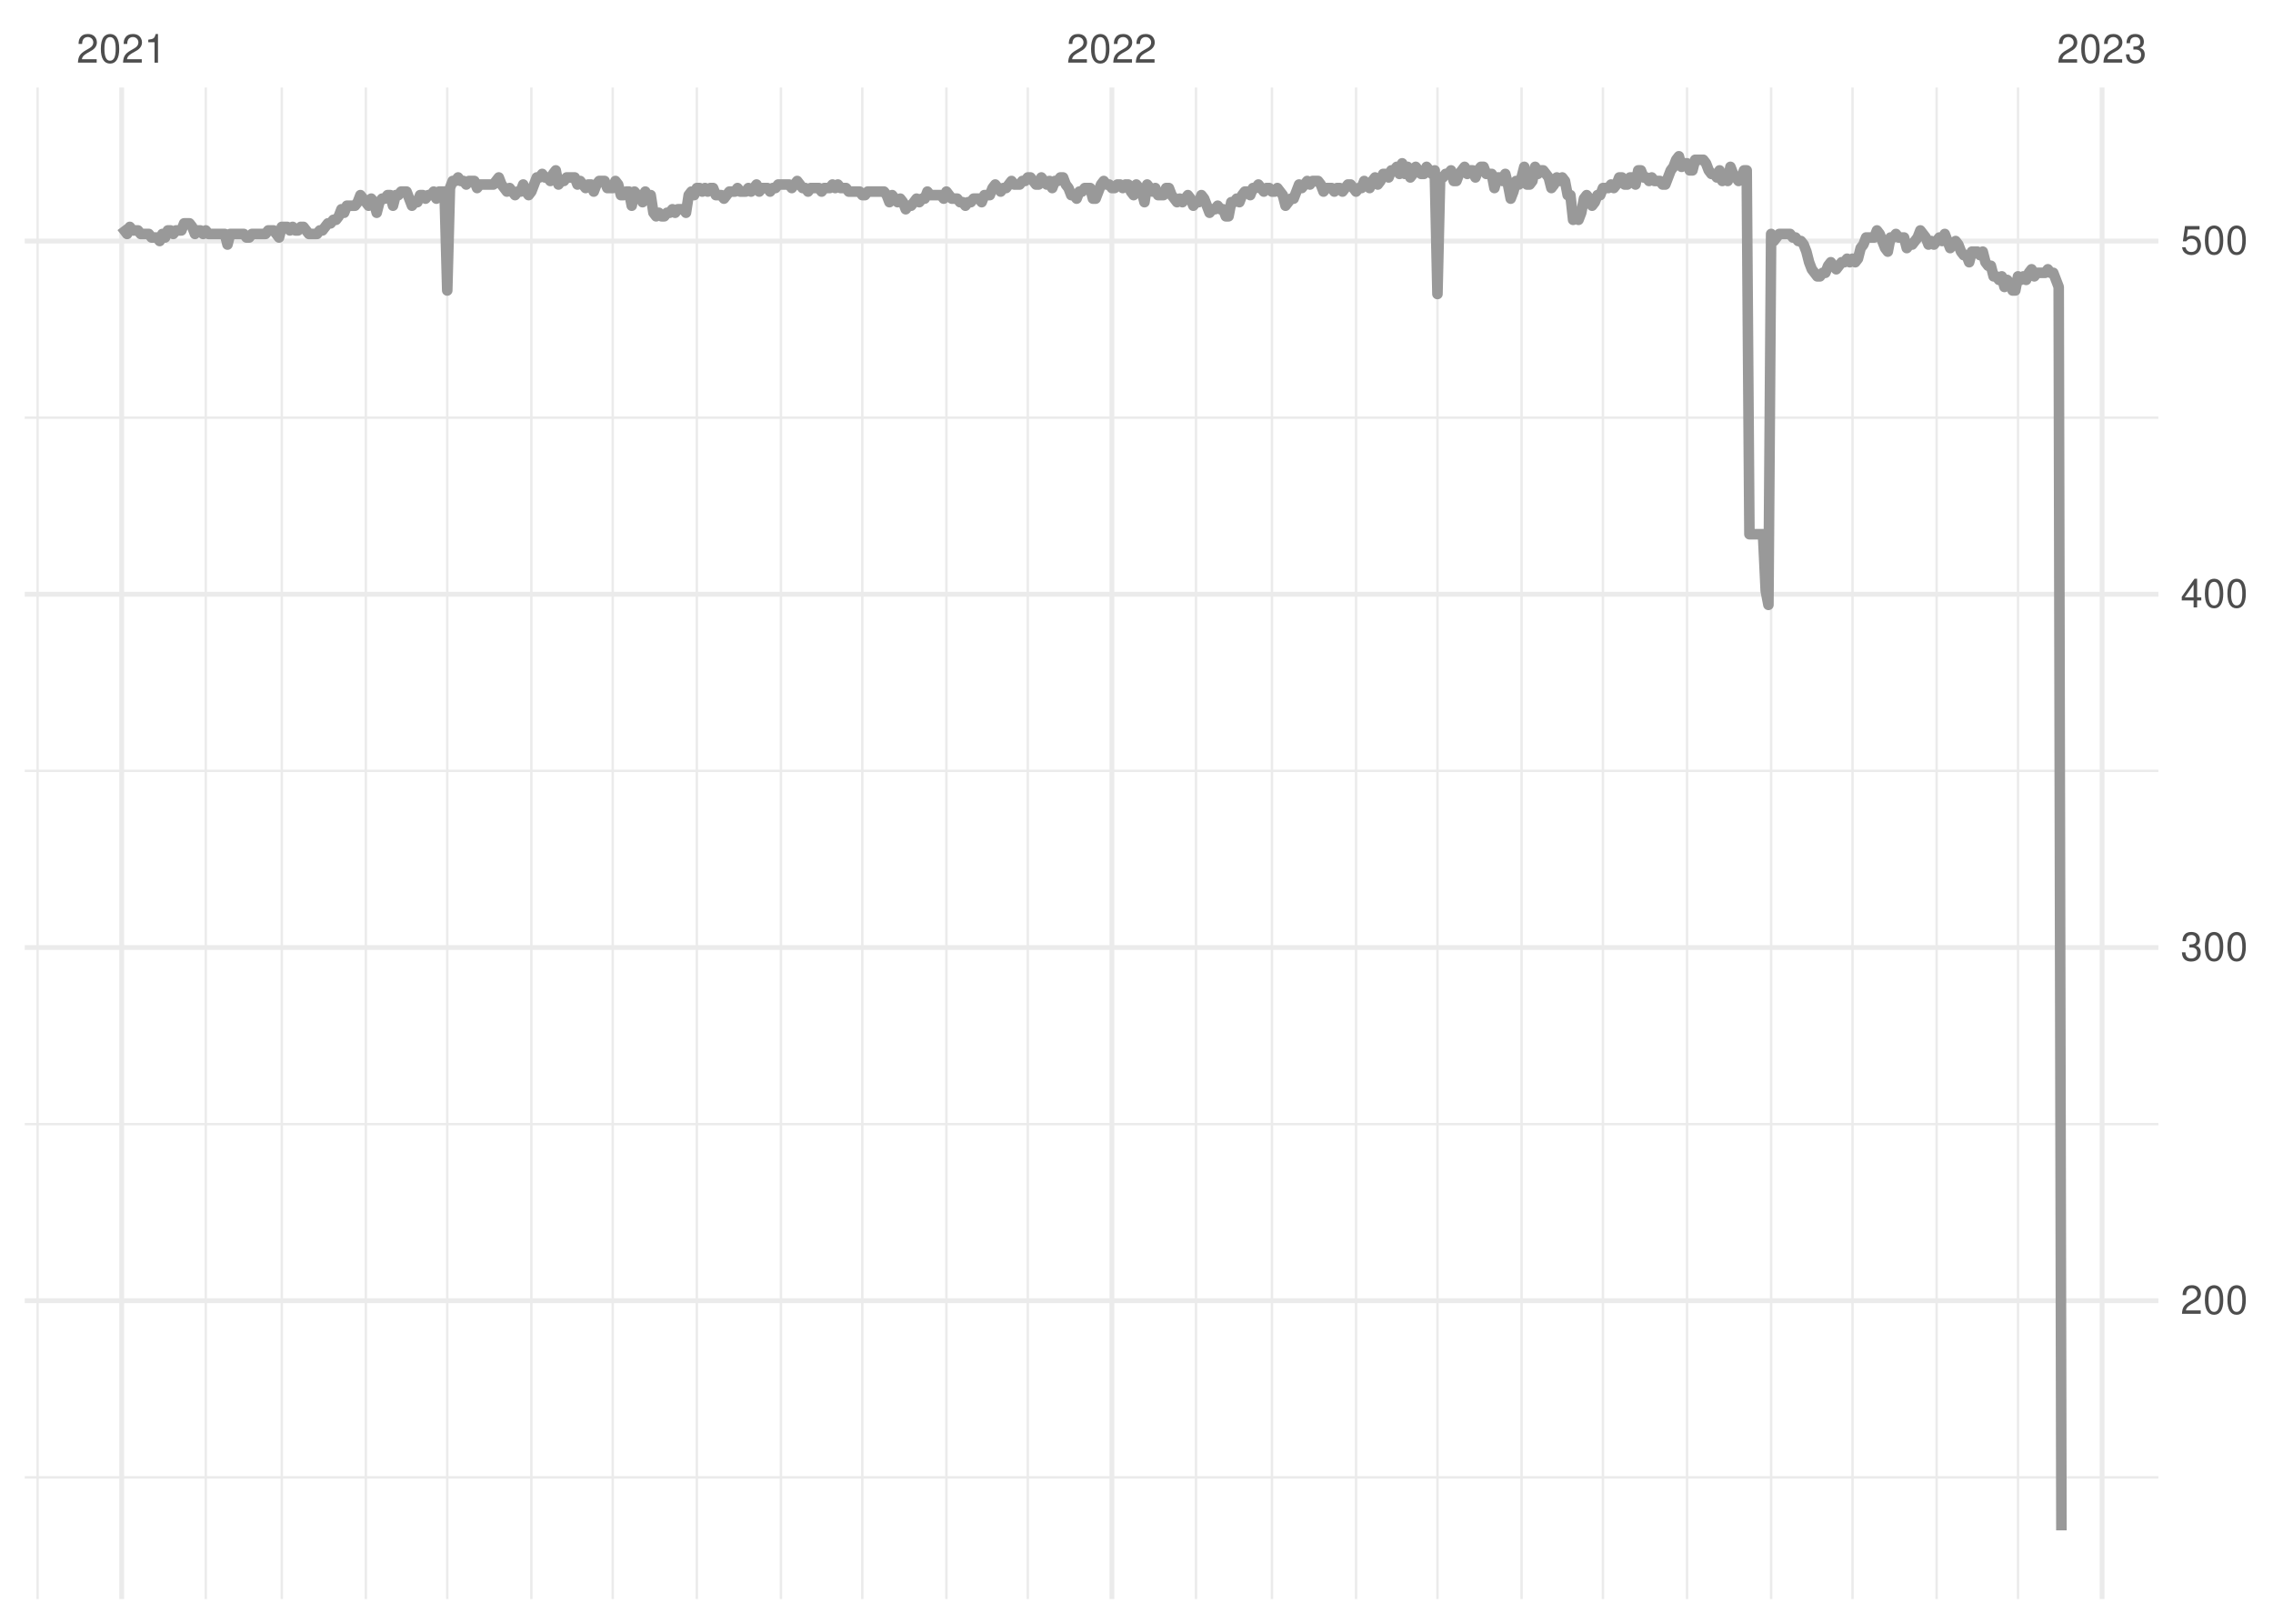 <?xml version="1.0" encoding="UTF-8"?>
<svg xmlns="http://www.w3.org/2000/svg" xmlns:xlink="http://www.w3.org/1999/xlink" width="504pt" height="360pt" viewBox="0 0 504 360" version="1.1">
<defs>
<g>
<symbol overflow="visible" id="glyph0-0">
<path style="stroke:none;" d=""/>
</symbol>
<symbol overflow="visible" id="glyph0-1">
<path style="stroke:none;" d="M 4.453 -0.766 L 1.172 -0.766 C 1.25 -1.297 1.531 -1.625 2.297 -2.094 L 3.172 -2.594 C 4.047 -3.062 4.5 -3.719 4.5 -4.5 C 4.5 -5.031 4.281 -5.531 3.922 -5.875 C 3.547 -6.203 3.094 -6.359 2.5 -6.359 C 1.703 -6.359 1.125 -6.078 0.781 -5.531 C 0.547 -5.203 0.453 -4.797 0.438 -4.156 L 1.219 -4.156 C 1.234 -4.594 1.297 -4.844 1.406 -5.062 C 1.594 -5.438 2 -5.688 2.469 -5.688 C 3.172 -5.688 3.703 -5.172 3.703 -4.484 C 3.703 -3.969 3.406 -3.531 2.859 -3.219 L 2.047 -2.75 C 0.75 -2 0.375 -1.406 0.297 -0.016 L 4.453 -0.016 Z M 4.453 -0.766 "/>
</symbol>
<symbol overflow="visible" id="glyph0-2">
<path style="stroke:none;" d="M 2.422 -6.359 C 1.844 -6.359 1.312 -6.094 0.984 -5.672 C 0.578 -5.109 0.375 -4.25 0.375 -3.078 C 0.375 -0.938 1.078 0.203 2.422 0.203 C 3.734 0.203 4.453 -0.938 4.453 -3.031 C 4.453 -4.25 4.266 -5.078 3.859 -5.672 C 3.531 -6.109 3.016 -6.359 2.422 -6.359 Z M 2.422 -5.672 C 3.25 -5.672 3.672 -4.828 3.672 -3.094 C 3.672 -1.281 3.266 -0.438 2.406 -0.438 C 1.578 -0.438 1.172 -1.312 1.172 -3.062 C 1.172 -4.828 1.578 -5.672 2.422 -5.672 Z M 2.422 -5.672 "/>
</symbol>
<symbol overflow="visible" id="glyph0-3">
<path style="stroke:none;" d="M 2.281 -4.531 L 2.281 0 L 3.047 0 L 3.047 -6.359 L 2.547 -6.359 C 2.266 -5.391 2.094 -5.25 0.891 -5.094 L 0.891 -4.531 Z M 2.281 -4.531 "/>
</symbol>
<symbol overflow="visible" id="glyph0-4">
<path style="stroke:none;" d="M 1.938 -2.922 L 2.359 -2.922 C 3.203 -2.922 3.656 -2.531 3.656 -1.766 C 3.656 -0.969 3.172 -0.484 2.375 -0.484 C 1.516 -0.484 1.109 -0.922 1.062 -1.844 L 0.281 -1.844 C 0.312 -1.344 0.406 -1 0.547 -0.719 C 0.875 -0.109 1.484 0.203 2.344 0.203 C 3.625 0.203 4.453 -0.578 4.453 -1.781 C 4.453 -2.594 4.141 -3.031 3.391 -3.297 C 3.969 -3.531 4.266 -3.969 4.266 -4.609 C 4.266 -5.703 3.547 -6.359 2.359 -6.359 C 1.109 -6.359 0.438 -5.656 0.406 -4.312 L 1.188 -4.312 C 1.203 -4.703 1.234 -4.922 1.328 -5.109 C 1.5 -5.469 1.891 -5.688 2.375 -5.688 C 3.062 -5.688 3.469 -5.266 3.469 -4.578 C 3.469 -4.141 3.312 -3.859 2.969 -3.719 C 2.766 -3.625 2.484 -3.594 1.938 -3.578 Z M 1.938 -2.922 "/>
</symbol>
<symbol overflow="visible" id="glyph0-5">
<path style="stroke:none;" d="M 2.875 -1.547 L 2.875 0 L 3.656 0 L 3.656 -1.547 L 4.578 -1.547 L 4.578 -2.234 L 3.656 -2.234 L 3.656 -6.359 L 3.078 -6.359 L 0.25 -2.359 L 0.25 -1.547 Z M 2.875 -2.234 L 0.922 -2.234 L 2.875 -5.047 Z M 2.875 -2.234 "/>
</symbol>
<symbol overflow="visible" id="glyph0-6">
<path style="stroke:none;" d="M 4.188 -6.234 L 0.969 -6.234 L 0.5 -2.844 L 1.219 -2.844 C 1.578 -3.266 1.875 -3.422 2.359 -3.422 C 3.203 -3.422 3.719 -2.844 3.719 -1.922 C 3.719 -1.031 3.203 -0.484 2.359 -0.484 C 1.688 -0.484 1.266 -0.828 1.078 -1.531 L 0.312 -1.531 C 0.406 -1.016 0.5 -0.781 0.688 -0.547 C 1.031 -0.078 1.672 0.203 2.375 0.203 C 3.641 0.203 4.516 -0.719 4.516 -2.031 C 4.516 -3.266 3.688 -4.109 2.5 -4.109 C 2.062 -4.109 1.703 -4 1.344 -3.734 L 1.594 -5.469 L 4.188 -5.469 Z M 4.188 -6.234 "/>
</symbol>
</g>
<clipPath id="clip1">
  <path d="M 5.48 327 L 478.59 327 L 478.59 328 L 5.48 328 Z M 5.48 327 "/>
</clipPath>
<clipPath id="clip2">
  <path d="M 5.48 248 L 478.59 248 L 478.59 250 L 5.48 250 Z M 5.48 248 "/>
</clipPath>
<clipPath id="clip3">
  <path d="M 5.48 170 L 478.59 170 L 478.59 172 L 5.48 172 Z M 5.48 170 "/>
</clipPath>
<clipPath id="clip4">
  <path d="M 5.48 92 L 478.59 92 L 478.59 93 L 5.48 93 Z M 5.48 92 "/>
</clipPath>
<clipPath id="clip5">
  <path d="M 8 19.41 L 9 19.41 L 9 354.52 L 8 354.52 Z M 8 19.41 "/>
</clipPath>
<clipPath id="clip6">
  <path d="M 45 19.41 L 46 19.41 L 46 354.52 L 45 354.52 Z M 45 19.41 "/>
</clipPath>
<clipPath id="clip7">
  <path d="M 62 19.41 L 63 19.41 L 63 354.52 L 62 354.52 Z M 62 19.41 "/>
</clipPath>
<clipPath id="clip8">
  <path d="M 80 19.41 L 82 19.41 L 82 354.52 L 80 354.52 Z M 80 19.41 "/>
</clipPath>
<clipPath id="clip9">
  <path d="M 98 19.41 L 100 19.41 L 100 354.52 L 98 354.52 Z M 98 19.41 "/>
</clipPath>
<clipPath id="clip10">
  <path d="M 117 19.41 L 119 19.41 L 119 354.52 L 117 354.52 Z M 117 19.41 "/>
</clipPath>
<clipPath id="clip11">
  <path d="M 135 19.41 L 137 19.41 L 137 354.52 L 135 354.52 Z M 135 19.41 "/>
</clipPath>
<clipPath id="clip12">
  <path d="M 154 19.41 L 155 19.41 L 155 354.52 L 154 354.52 Z M 154 19.41 "/>
</clipPath>
<clipPath id="clip13">
  <path d="M 172 19.41 L 174 19.41 L 174 354.52 L 172 354.52 Z M 172 19.41 "/>
</clipPath>
<clipPath id="clip14">
  <path d="M 190 19.41 L 192 19.41 L 192 354.52 L 190 354.52 Z M 190 19.41 "/>
</clipPath>
<clipPath id="clip15">
  <path d="M 209 19.41 L 211 19.41 L 211 354.52 L 209 354.52 Z M 209 19.41 "/>
</clipPath>
<clipPath id="clip16">
  <path d="M 227 19.41 L 229 19.41 L 229 354.52 L 227 354.52 Z M 227 19.41 "/>
</clipPath>
<clipPath id="clip17">
  <path d="M 264 19.41 L 266 19.41 L 266 354.52 L 264 354.52 Z M 264 19.41 "/>
</clipPath>
<clipPath id="clip18">
  <path d="M 281 19.41 L 283 19.41 L 283 354.52 L 281 354.52 Z M 281 19.41 "/>
</clipPath>
<clipPath id="clip19">
  <path d="M 300 19.41 L 301 19.41 L 301 354.52 L 300 354.52 Z M 300 19.41 "/>
</clipPath>
<clipPath id="clip20">
  <path d="M 318 19.41 L 319 19.41 L 319 354.52 L 318 354.52 Z M 318 19.41 "/>
</clipPath>
<clipPath id="clip21">
  <path d="M 337 19.41 L 338 19.41 L 338 354.52 L 337 354.52 Z M 337 19.41 "/>
</clipPath>
<clipPath id="clip22">
  <path d="M 355 19.41 L 356 19.41 L 356 354.52 L 355 354.52 Z M 355 19.41 "/>
</clipPath>
<clipPath id="clip23">
  <path d="M 373 19.41 L 375 19.41 L 375 354.52 L 373 354.52 Z M 373 19.41 "/>
</clipPath>
<clipPath id="clip24">
  <path d="M 392 19.41 L 393 19.41 L 393 354.52 L 392 354.52 Z M 392 19.41 "/>
</clipPath>
<clipPath id="clip25">
  <path d="M 410 19.41 L 412 19.41 L 412 354.52 L 410 354.52 Z M 410 19.41 "/>
</clipPath>
<clipPath id="clip26">
  <path d="M 429 19.41 L 430 19.41 L 430 354.52 L 429 354.52 Z M 429 19.41 "/>
</clipPath>
<clipPath id="clip27">
  <path d="M 447 19.41 L 448 19.41 L 448 354.52 L 447 354.52 Z M 447 19.41 "/>
</clipPath>
<clipPath id="clip28">
  <path d="M 5.48 287 L 478.59 287 L 478.59 289 L 5.48 289 Z M 5.48 287 "/>
</clipPath>
<clipPath id="clip29">
  <path d="M 5.48 209 L 478.59 209 L 478.59 211 L 5.48 211 Z M 5.48 209 "/>
</clipPath>
<clipPath id="clip30">
  <path d="M 5.48 131 L 478.59 131 L 478.59 133 L 5.48 133 Z M 5.48 131 "/>
</clipPath>
<clipPath id="clip31">
  <path d="M 5.48 52 L 478.59 52 L 478.59 54 L 5.48 54 Z M 5.48 52 "/>
</clipPath>
<clipPath id="clip32">
  <path d="M 26 19.41 L 28 19.41 L 28 354.52 L 26 354.52 Z M 26 19.41 "/>
</clipPath>
<clipPath id="clip33">
  <path d="M 246 19.41 L 248 19.41 L 248 354.52 L 246 354.52 Z M 246 19.41 "/>
</clipPath>
<clipPath id="clip34">
  <path d="M 465 19.41 L 467 19.41 L 467 354.52 L 465 354.52 Z M 465 19.41 "/>
</clipPath>
</defs>
<g id="surface11">
<rect x="0" y="0" width="504" height="360" style="fill:rgb(100%,100%,100%);fill-opacity:1;stroke:none;"/>
<g clip-path="url(#clip1)" clip-rule="nonzero">
<path style="fill:none;stroke-width:0.533;stroke-linecap:butt;stroke-linejoin:round;stroke:rgb(92.157%,92.157%,92.157%);stroke-opacity:1;stroke-miterlimit:10;" d="M 5.48 327.543 L 478.59 327.543 "/>
</g>
<g clip-path="url(#clip2)" clip-rule="nonzero">
<path style="fill:none;stroke-width:0.533;stroke-linecap:butt;stroke-linejoin:round;stroke:rgb(92.157%,92.157%,92.157%);stroke-opacity:1;stroke-miterlimit:10;" d="M 5.48 249.227 L 478.59 249.227 "/>
</g>
<g clip-path="url(#clip3)" clip-rule="nonzero">
<path style="fill:none;stroke-width:0.533;stroke-linecap:butt;stroke-linejoin:round;stroke:rgb(92.157%,92.157%,92.157%);stroke-opacity:1;stroke-miterlimit:10;" d="M 5.48 170.91 L 478.59 170.91 "/>
</g>
<g clip-path="url(#clip4)" clip-rule="nonzero">
<path style="fill:none;stroke-width:0.533;stroke-linecap:butt;stroke-linejoin:round;stroke:rgb(92.157%,92.157%,92.157%);stroke-opacity:1;stroke-miterlimit:10;" d="M 5.48 92.598 L 478.59 92.598 "/>
</g>
<g clip-path="url(#clip5)" clip-rule="nonzero">
<path style="fill:none;stroke-width:0.533;stroke-linecap:butt;stroke-linejoin:round;stroke:rgb(92.157%,92.157%,92.157%);stroke-opacity:1;stroke-miterlimit:10;" d="M 8.336 354.52 L 8.336 19.41 "/>
</g>
<g clip-path="url(#clip6)" clip-rule="nonzero">
<path style="fill:none;stroke-width:0.533;stroke-linecap:butt;stroke-linejoin:round;stroke:rgb(92.157%,92.157%,92.157%);stroke-opacity:1;stroke-miterlimit:10;" d="M 45.633 354.52 L 45.633 19.41 "/>
</g>
<g clip-path="url(#clip7)" clip-rule="nonzero">
<path style="fill:none;stroke-width:0.533;stroke-linecap:butt;stroke-linejoin:round;stroke:rgb(92.157%,92.157%,92.157%);stroke-opacity:1;stroke-miterlimit:10;" d="M 62.477 354.52 L 62.477 19.41 "/>
</g>
<g clip-path="url(#clip8)" clip-rule="nonzero">
<path style="fill:none;stroke-width:0.533;stroke-linecap:butt;stroke-linejoin:round;stroke:rgb(92.157%,92.157%,92.157%);stroke-opacity:1;stroke-miterlimit:10;" d="M 81.121 354.52 L 81.121 19.41 "/>
</g>
<g clip-path="url(#clip9)" clip-rule="nonzero">
<path style="fill:none;stroke-width:0.533;stroke-linecap:butt;stroke-linejoin:round;stroke:rgb(92.157%,92.157%,92.157%);stroke-opacity:1;stroke-miterlimit:10;" d="M 99.168 354.52 L 99.168 19.41 "/>
</g>
<g clip-path="url(#clip10)" clip-rule="nonzero">
<path style="fill:none;stroke-width:0.533;stroke-linecap:butt;stroke-linejoin:round;stroke:rgb(92.157%,92.157%,92.157%);stroke-opacity:1;stroke-miterlimit:10;" d="M 117.816 354.52 L 117.816 19.41 "/>
</g>
<g clip-path="url(#clip11)" clip-rule="nonzero">
<path style="fill:none;stroke-width:0.533;stroke-linecap:butt;stroke-linejoin:round;stroke:rgb(92.157%,92.157%,92.157%);stroke-opacity:1;stroke-miterlimit:10;" d="M 135.863 354.52 L 135.863 19.41 "/>
</g>
<g clip-path="url(#clip12)" clip-rule="nonzero">
<path style="fill:none;stroke-width:0.533;stroke-linecap:butt;stroke-linejoin:round;stroke:rgb(92.157%,92.157%,92.157%);stroke-opacity:1;stroke-miterlimit:10;" d="M 154.512 354.52 L 154.512 19.41 "/>
</g>
<g clip-path="url(#clip13)" clip-rule="nonzero">
<path style="fill:none;stroke-width:0.533;stroke-linecap:butt;stroke-linejoin:round;stroke:rgb(92.157%,92.157%,92.157%);stroke-opacity:1;stroke-miterlimit:10;" d="M 173.156 354.52 L 173.156 19.41 "/>
</g>
<g clip-path="url(#clip14)" clip-rule="nonzero">
<path style="fill:none;stroke-width:0.533;stroke-linecap:butt;stroke-linejoin:round;stroke:rgb(92.157%,92.157%,92.157%);stroke-opacity:1;stroke-miterlimit:10;" d="M 191.203 354.52 L 191.203 19.41 "/>
</g>
<g clip-path="url(#clip15)" clip-rule="nonzero">
<path style="fill:none;stroke-width:0.533;stroke-linecap:butt;stroke-linejoin:round;stroke:rgb(92.157%,92.157%,92.157%);stroke-opacity:1;stroke-miterlimit:10;" d="M 209.852 354.52 L 209.852 19.41 "/>
</g>
<g clip-path="url(#clip16)" clip-rule="nonzero">
<path style="fill:none;stroke-width:0.533;stroke-linecap:butt;stroke-linejoin:round;stroke:rgb(92.157%,92.157%,92.157%);stroke-opacity:1;stroke-miterlimit:10;" d="M 227.898 354.52 L 227.898 19.41 "/>
</g>
<g clip-path="url(#clip17)" clip-rule="nonzero">
<path style="fill:none;stroke-width:0.533;stroke-linecap:butt;stroke-linejoin:round;stroke:rgb(92.157%,92.157%,92.157%);stroke-opacity:1;stroke-miterlimit:10;" d="M 265.195 354.52 L 265.195 19.41 "/>
</g>
<g clip-path="url(#clip18)" clip-rule="nonzero">
<path style="fill:none;stroke-width:0.533;stroke-linecap:butt;stroke-linejoin:round;stroke:rgb(92.157%,92.157%,92.157%);stroke-opacity:1;stroke-miterlimit:10;" d="M 282.035 354.52 L 282.035 19.41 "/>
</g>
<g clip-path="url(#clip19)" clip-rule="nonzero">
<path style="fill:none;stroke-width:0.533;stroke-linecap:butt;stroke-linejoin:round;stroke:rgb(92.157%,92.157%,92.157%);stroke-opacity:1;stroke-miterlimit:10;" d="M 300.684 354.52 L 300.684 19.41 "/>
</g>
<g clip-path="url(#clip20)" clip-rule="nonzero">
<path style="fill:none;stroke-width:0.533;stroke-linecap:butt;stroke-linejoin:round;stroke:rgb(92.157%,92.157%,92.157%);stroke-opacity:1;stroke-miterlimit:10;" d="M 318.73 354.52 L 318.73 19.41 "/>
</g>
<g clip-path="url(#clip21)" clip-rule="nonzero">
<path style="fill:none;stroke-width:0.533;stroke-linecap:butt;stroke-linejoin:round;stroke:rgb(92.157%,92.157%,92.157%);stroke-opacity:1;stroke-miterlimit:10;" d="M 337.379 354.52 L 337.379 19.41 "/>
</g>
<g clip-path="url(#clip22)" clip-rule="nonzero">
<path style="fill:none;stroke-width:0.533;stroke-linecap:butt;stroke-linejoin:round;stroke:rgb(92.157%,92.157%,92.157%);stroke-opacity:1;stroke-miterlimit:10;" d="M 355.426 354.52 L 355.426 19.41 "/>
</g>
<g clip-path="url(#clip23)" clip-rule="nonzero">
<path style="fill:none;stroke-width:0.533;stroke-linecap:butt;stroke-linejoin:round;stroke:rgb(92.157%,92.157%,92.157%);stroke-opacity:1;stroke-miterlimit:10;" d="M 374.07 354.52 L 374.07 19.41 "/>
</g>
<g clip-path="url(#clip24)" clip-rule="nonzero">
<path style="fill:none;stroke-width:0.533;stroke-linecap:butt;stroke-linejoin:round;stroke:rgb(92.157%,92.157%,92.157%);stroke-opacity:1;stroke-miterlimit:10;" d="M 392.719 354.52 L 392.719 19.41 "/>
</g>
<g clip-path="url(#clip25)" clip-rule="nonzero">
<path style="fill:none;stroke-width:0.533;stroke-linecap:butt;stroke-linejoin:round;stroke:rgb(92.157%,92.157%,92.157%);stroke-opacity:1;stroke-miterlimit:10;" d="M 410.766 354.52 L 410.766 19.41 "/>
</g>
<g clip-path="url(#clip26)" clip-rule="nonzero">
<path style="fill:none;stroke-width:0.533;stroke-linecap:butt;stroke-linejoin:round;stroke:rgb(92.157%,92.157%,92.157%);stroke-opacity:1;stroke-miterlimit:10;" d="M 429.414 354.52 L 429.414 19.41 "/>
</g>
<g clip-path="url(#clip27)" clip-rule="nonzero">
<path style="fill:none;stroke-width:0.533;stroke-linecap:butt;stroke-linejoin:round;stroke:rgb(92.157%,92.157%,92.157%);stroke-opacity:1;stroke-miterlimit:10;" d="M 447.461 354.52 L 447.461 19.41 "/>
</g>
<g clip-path="url(#clip28)" clip-rule="nonzero">
<path style="fill:none;stroke-width:1.067;stroke-linecap:butt;stroke-linejoin:round;stroke:rgb(92.157%,92.157%,92.157%);stroke-opacity:1;stroke-miterlimit:10;" d="M 5.48 288.383 L 478.59 288.383 "/>
</g>
<g clip-path="url(#clip29)" clip-rule="nonzero">
<path style="fill:none;stroke-width:1.067;stroke-linecap:butt;stroke-linejoin:round;stroke:rgb(92.157%,92.157%,92.157%);stroke-opacity:1;stroke-miterlimit:10;" d="M 5.48 210.07 L 478.59 210.07 "/>
</g>
<g clip-path="url(#clip30)" clip-rule="nonzero">
<path style="fill:none;stroke-width:1.067;stroke-linecap:butt;stroke-linejoin:round;stroke:rgb(92.157%,92.157%,92.157%);stroke-opacity:1;stroke-miterlimit:10;" d="M 5.48 131.754 L 478.59 131.754 "/>
</g>
<g clip-path="url(#clip31)" clip-rule="nonzero">
<path style="fill:none;stroke-width:1.067;stroke-linecap:butt;stroke-linejoin:round;stroke:rgb(92.157%,92.157%,92.157%);stroke-opacity:1;stroke-miterlimit:10;" d="M 5.48 53.438 L 478.59 53.438 "/>
</g>
<g clip-path="url(#clip32)" clip-rule="nonzero">
<path style="fill:none;stroke-width:1.067;stroke-linecap:butt;stroke-linejoin:round;stroke:rgb(92.157%,92.157%,92.157%);stroke-opacity:1;stroke-miterlimit:10;" d="M 26.984 354.52 L 26.984 19.41 "/>
</g>
<g clip-path="url(#clip33)" clip-rule="nonzero">
<path style="fill:none;stroke-width:1.067;stroke-linecap:butt;stroke-linejoin:round;stroke:rgb(92.157%,92.157%,92.157%);stroke-opacity:1;stroke-miterlimit:10;" d="M 246.547 354.52 L 246.547 19.41 "/>
</g>
<g clip-path="url(#clip34)" clip-rule="nonzero">
<path style="fill:none;stroke-width:1.067;stroke-linecap:butt;stroke-linejoin:round;stroke:rgb(92.157%,92.157%,92.157%);stroke-opacity:1;stroke-miterlimit:10;" d="M 466.105 354.52 L 466.105 19.41 "/>
</g>
<path style="fill:none;stroke-width:2.347;stroke-linecap:butt;stroke-linejoin:round;stroke:rgb(60%,60%,60%);stroke-opacity:1;stroke-miterlimit:10;" d="M 26.984 50.305 L 27.586 51.09 L 28.188 51.871 L 28.789 50.305 L 29.391 51.09 L 30.594 51.09 L 31.195 51.871 L 33 51.871 L 33.602 52.656 L 34.805 52.656 L 35.406 53.438 L 36.008 51.871 L 36.609 52.656 L 37.211 51.09 L 37.812 51.09 L 38.414 51.871 L 39.016 51.09 L 40.219 51.09 L 40.82 49.523 L 42.023 49.523 L 42.625 50.305 L 43.227 51.871 L 43.828 51.09 L 44.43 51.09 L 45.031 51.871 L 45.633 51.09 L 46.234 51.871 L 49.844 51.871 L 50.445 54.223 L 51.047 51.871 L 54.055 51.871 L 54.656 52.656 L 55.258 52.656 L 55.859 51.871 L 58.867 51.871 L 59.469 51.09 L 60.672 51.09 L 61.273 51.871 L 61.875 52.656 L 62.477 50.305 L 63.68 50.305 L 64.281 51.09 L 64.883 50.305 L 65.484 51.09 L 66.086 51.09 L 66.688 50.305 L 67.289 50.305 L 67.891 51.09 L 68.492 51.871 L 70.297 51.871 L 70.898 51.09 L 71.5 51.09 L 72.102 50.305 L 72.703 49.523 L 73.305 49.523 L 73.906 48.738 L 74.508 48.738 L 75.109 47.957 L 75.711 46.391 L 76.309 47.172 L 76.91 45.605 L 78.715 45.605 L 79.316 44.824 L 79.918 43.258 L 80.52 44.039 L 81.121 44.824 L 81.723 45.605 L 82.324 44.039 L 82.926 44.824 L 83.527 47.172 L 84.129 44.824 L 84.73 44.039 L 85.332 44.039 L 85.934 43.258 L 86.535 43.258 L 87.137 45.605 L 87.738 43.258 L 88.34 43.258 L 88.941 42.477 L 90.145 42.477 L 90.746 44.039 L 91.348 45.605 L 91.949 44.824 L 92.551 44.824 L 93.152 43.258 L 93.754 43.258 L 94.355 44.039 L 94.957 43.258 L 95.559 43.258 L 96.16 42.477 L 96.762 44.039 L 97.363 42.477 L 98.566 42.477 L 99.168 64.402 L 99.77 41.691 L 100.371 40.125 L 100.973 40.125 L 101.574 39.344 L 102.176 40.125 L 102.777 40.125 L 103.379 40.91 L 103.98 40.125 L 105.184 40.125 L 105.785 41.691 L 106.387 40.91 L 109.395 40.91 L 109.996 40.125 L 110.598 39.344 L 111.199 40.91 L 111.801 41.691 L 112.402 42.477 L 113.004 41.691 L 113.605 42.477 L 114.207 43.258 L 114.809 42.477 L 115.41 42.477 L 116.012 40.91 L 116.613 42.477 L 117.215 43.258 L 117.816 42.477 L 119.02 39.344 L 119.621 39.344 L 120.223 38.559 L 120.824 39.344 L 121.426 39.344 L 122.027 40.125 L 122.629 38.559 L 123.23 37.777 L 123.832 40.91 L 124.434 40.125 L 125.035 40.125 L 125.637 39.344 L 127.441 39.344 L 128.043 40.91 L 128.645 40.125 L 129.246 40.91 L 129.848 41.691 L 130.449 40.91 L 131.051 40.91 L 131.652 42.477 L 132.254 40.91 L 132.855 40.125 L 134.059 40.125 L 134.66 41.691 L 135.863 41.691 L 136.465 40.125 L 137.066 40.91 L 137.668 43.258 L 138.27 43.258 L 138.871 42.477 L 139.473 42.477 L 140.074 45.605 L 140.676 42.477 L 141.277 43.258 L 141.879 43.258 L 142.48 44.824 L 143.082 42.477 L 143.684 44.039 L 144.285 43.258 L 144.887 47.172 L 145.488 47.957 L 146.09 47.172 L 146.691 47.957 L 147.293 47.957 L 147.895 47.172 L 148.496 47.172 L 149.098 46.391 L 149.699 47.172 L 150.301 46.391 L 151.504 46.391 L 152.105 47.172 L 152.707 43.258 L 153.309 42.477 L 153.91 43.258 L 154.512 41.691 L 155.113 41.691 L 155.715 42.477 L 156.316 41.691 L 156.918 42.477 L 157.52 41.691 L 158.121 41.691 L 158.723 43.258 L 159.926 43.258 L 160.527 44.039 L 161.73 42.477 L 162.934 42.477 L 163.535 41.691 L 164.137 42.477 L 165.34 42.477 L 165.941 41.691 L 166.543 42.477 L 167.145 41.691 L 167.746 40.91 L 168.348 42.477 L 168.949 41.691 L 170.152 41.691 L 170.754 42.477 L 171.355 41.691 L 171.953 41.691 L 172.555 40.91 L 174.961 40.91 L 175.562 41.691 L 176.164 40.91 L 176.766 40.125 L 177.367 40.91 L 177.969 41.691 L 178.57 41.691 L 179.172 42.477 L 179.773 41.691 L 181.578 41.691 L 182.18 42.477 L 182.781 41.691 L 183.984 41.691 L 184.586 40.91 L 185.188 41.691 L 185.789 40.91 L 186.391 41.691 L 187.594 41.691 L 188.195 42.477 L 190.602 42.477 L 191.203 43.258 L 191.805 43.258 L 192.406 42.477 L 196.016 42.477 L 196.617 43.258 L 197.219 44.824 L 197.82 43.258 L 198.422 44.039 L 199.023 44.824 L 199.625 44.039 L 200.227 44.824 L 200.828 46.391 L 201.43 45.605 L 202.031 45.605 L 202.633 44.824 L 203.234 44.039 L 203.836 44.824 L 204.438 44.039 L 205.039 44.039 L 205.641 42.477 L 206.242 43.258 L 208.648 43.258 L 209.25 44.039 L 209.852 42.477 L 211.055 44.039 L 212.258 44.039 L 212.859 44.824 L 213.461 44.824 L 214.062 45.605 L 214.664 44.824 L 215.266 44.824 L 215.867 44.039 L 217.07 44.039 L 217.672 44.824 L 218.273 43.258 L 219.477 43.258 L 220.078 41.691 L 220.68 40.91 L 221.281 41.691 L 221.883 42.477 L 222.484 41.691 L 223.086 41.691 L 223.688 40.91 L 224.289 40.125 L 224.891 40.91 L 226.094 40.91 L 226.695 40.125 L 227.297 40.125 L 227.898 39.344 L 228.5 39.344 L 229.102 40.125 L 229.703 40.91 L 230.305 40.91 L 230.906 39.344 L 231.508 40.125 L 232.109 40.91 L 232.711 40.125 L 233.312 41.691 L 233.914 40.125 L 234.516 40.125 L 235.117 39.344 L 235.719 39.344 L 236.32 40.91 L 236.922 41.691 L 237.523 43.258 L 238.125 43.258 L 238.727 44.039 L 239.328 42.477 L 239.93 42.477 L 240.531 41.691 L 241.734 41.691 L 242.336 44.039 L 242.938 44.039 L 243.539 42.477 L 244.141 40.91 L 244.742 40.125 L 245.344 40.91 L 245.945 40.91 L 246.547 41.691 L 247.148 41.691 L 247.75 40.91 L 248.352 40.91 L 248.953 41.691 L 249.555 40.91 L 250.156 40.91 L 250.758 42.477 L 251.359 43.258 L 251.961 40.91 L 252.562 41.691 L 253.164 42.477 L 253.766 44.824 L 254.367 40.91 L 254.969 41.691 L 255.57 42.477 L 256.172 41.691 L 256.773 43.258 L 257.977 43.258 L 258.578 41.691 L 259.18 41.691 L 259.781 43.258 L 260.383 44.039 L 260.984 44.824 L 261.586 44.039 L 262.188 44.824 L 262.789 44.039 L 263.391 43.258 L 263.992 44.039 L 264.594 45.605 L 265.195 44.824 L 265.797 44.824 L 266.398 43.258 L 267 44.039 L 267.598 45.605 L 268.199 47.172 L 268.801 46.391 L 269.402 46.391 L 270.004 45.605 L 270.605 46.391 L 271.207 46.391 L 271.809 47.957 L 272.41 47.957 L 273.012 44.824 L 273.613 44.824 L 274.215 44.039 L 274.816 44.824 L 275.418 43.258 L 276.02 42.477 L 276.621 42.477 L 277.223 43.258 L 277.824 41.691 L 278.426 41.691 L 279.027 40.91 L 279.629 41.691 L 280.23 42.477 L 280.832 41.691 L 281.434 41.691 L 282.035 42.477 L 282.637 42.477 L 283.238 41.691 L 283.84 42.477 L 284.441 43.258 L 285.043 45.605 L 285.645 44.824 L 286.246 44.039 L 286.848 44.039 L 287.449 42.477 L 288.051 40.91 L 288.652 41.691 L 289.254 40.91 L 289.855 40.125 L 290.457 40.91 L 291.059 40.125 L 292.262 40.125 L 292.863 40.91 L 293.465 42.477 L 294.066 41.691 L 295.27 41.691 L 295.871 42.477 L 296.473 41.691 L 297.074 41.691 L 297.676 42.477 L 298.277 41.691 L 298.879 40.91 L 299.48 40.91 L 300.082 41.691 L 300.684 42.477 L 301.285 41.691 L 301.887 41.691 L 302.488 40.125 L 303.09 40.91 L 303.691 41.691 L 304.293 40.125 L 304.895 39.344 L 305.496 40.91 L 306.098 40.125 L 306.699 38.559 L 307.301 38.559 L 307.902 39.344 L 308.504 37.777 L 309.105 37.777 L 309.707 36.992 L 310.309 38.559 L 310.91 36.211 L 311.512 38.559 L 312.113 36.992 L 312.715 39.344 L 313.316 38.559 L 313.918 36.992 L 314.52 37.777 L 315.121 38.559 L 315.723 38.559 L 316.324 36.992 L 316.926 37.777 L 317.527 38.559 L 318.129 37.777 L 318.73 65.188 L 319.332 39.344 L 319.934 39.344 L 320.535 38.559 L 321.137 38.559 L 321.738 37.777 L 322.34 40.125 L 322.941 40.125 L 323.543 38.559 L 324.145 37.777 L 324.746 36.992 L 325.348 38.559 L 325.949 37.777 L 326.551 37.777 L 327.152 39.344 L 327.754 37.777 L 328.355 36.992 L 328.957 36.992 L 329.559 38.559 L 330.762 38.559 L 331.363 41.691 L 331.965 39.344 L 332.566 39.344 L 333.168 40.125 L 333.77 38.559 L 334.371 40.91 L 334.973 44.039 L 335.574 42.477 L 336.176 40.125 L 336.777 40.91 L 337.379 39.344 L 337.98 36.992 L 338.582 40.91 L 339.184 40.91 L 339.785 40.125 L 340.387 36.992 L 340.988 38.559 L 341.59 37.777 L 342.191 37.777 L 342.793 38.559 L 343.395 39.344 L 343.996 41.691 L 344.598 40.91 L 345.199 39.344 L 345.801 40.125 L 346.402 39.344 L 347.004 40.125 L 347.605 43.258 L 348.207 43.258 L 348.809 48.738 L 349.41 47.172 L 350.012 48.738 L 350.613 47.172 L 351.215 44.039 L 351.816 43.258 L 352.418 44.039 L 353.02 45.605 L 353.621 44.824 L 354.223 43.258 L 354.824 43.258 L 355.426 41.691 L 356.629 41.691 L 357.23 40.91 L 357.832 41.691 L 358.434 40.91 L 359.035 39.344 L 359.637 39.344 L 360.238 40.91 L 360.84 40.91 L 361.441 39.344 L 362.043 39.344 L 362.645 40.91 L 363.246 37.777 L 363.844 37.777 L 364.445 39.344 L 365.047 39.344 L 365.648 40.125 L 366.25 39.344 L 366.852 40.125 L 368.055 40.125 L 368.656 40.91 L 369.258 40.91 L 370.461 37.777 L 371.062 36.992 L 371.664 35.426 L 372.266 34.645 L 372.867 36.992 L 373.469 36.211 L 374.07 36.211 L 374.672 37.777 L 375.273 37.777 L 375.875 35.426 L 377.68 35.426 L 378.281 36.211 L 378.883 37.777 L 379.484 38.559 L 380.086 38.559 L 380.688 39.344 L 381.289 37.777 L 381.891 40.125 L 382.492 39.344 L 383.094 40.125 L 383.695 36.992 L 384.297 38.559 L 384.898 39.344 L 385.5 40.125 L 386.102 39.344 L 386.703 37.777 L 387.305 37.777 L 387.906 118.441 L 390.914 118.441 L 391.516 130.969 L 392.117 134.102 L 392.719 51.871 L 393.32 53.438 L 393.922 52.656 L 394.523 51.871 L 396.93 51.871 L 397.531 52.656 L 398.133 52.656 L 398.734 53.438 L 399.336 53.438 L 399.938 54.223 L 400.539 55.789 L 401.141 58.137 L 401.742 59.703 L 402.344 60.488 L 402.945 61.27 L 403.547 61.27 L 404.148 60.488 L 404.75 60.488 L 405.352 58.922 L 405.953 58.137 L 406.555 58.922 L 407.156 59.703 L 407.758 58.922 L 408.359 58.137 L 408.961 58.137 L 409.562 57.355 L 410.164 58.137 L 410.766 57.355 L 411.367 58.137 L 411.969 57.355 L 412.57 55.004 L 413.172 54.223 L 413.773 52.656 L 415.578 52.656 L 416.18 51.09 L 416.781 51.871 L 417.984 55.004 L 418.586 55.789 L 419.188 52.656 L 419.789 52.656 L 420.391 51.871 L 420.992 52.656 L 422.195 52.656 L 422.797 55.004 L 423.398 54.223 L 424 54.223 L 424.602 53.438 L 425.203 52.656 L 425.805 51.09 L 426.406 51.871 L 427.008 52.656 L 427.609 54.223 L 428.211 53.438 L 428.812 54.223 L 429.414 53.438 L 430.016 52.656 L 430.617 53.438 L 431.219 51.871 L 432.422 55.004 L 433.023 54.223 L 433.625 53.438 L 434.227 54.223 L 434.828 55.789 L 435.43 56.57 L 436.031 56.57 L 436.633 58.137 L 437.234 55.789 L 438.438 55.789 L 439.039 56.57 L 439.641 55.789 L 440.242 58.137 L 440.844 58.922 L 441.445 58.922 L 442.047 61.27 L 442.648 61.27 L 443.25 62.055 L 443.852 61.27 L 444.453 63.621 L 445.055 62.055 L 445.656 62.836 L 446.258 64.402 L 446.859 64.402 L 447.461 61.27 L 448.062 62.055 L 448.664 61.27 L 449.266 62.055 L 449.867 60.488 L 450.469 59.703 L 451.07 61.27 L 451.672 60.488 L 453.477 60.488 L 454.078 59.703 L 454.68 60.488 L 455.281 60.488 L 456.484 63.621 L 457.086 339.289 "/>
<g style="fill:rgb(30.196%,30.196%,30.196%);fill-opacity:1;">
  <use xlink:href="#glyph0-1" x="16.984" y="13.896"/>
  <use xlink:href="#glyph0-2" x="21.984" y="13.896"/>
  <use xlink:href="#glyph0-1" x="26.984" y="13.896"/>
  <use xlink:href="#glyph0-3" x="31.984" y="13.896"/>
</g>
<g style="fill:rgb(30.196%,30.196%,30.196%);fill-opacity:1;">
  <use xlink:href="#glyph0-1" x="236.547" y="13.896"/>
  <use xlink:href="#glyph0-2" x="241.547" y="13.896"/>
  <use xlink:href="#glyph0-1" x="246.547" y="13.896"/>
  <use xlink:href="#glyph0-1" x="251.547" y="13.896"/>
</g>
<g style="fill:rgb(30.196%,30.196%,30.196%);fill-opacity:1;">
  <use xlink:href="#glyph0-1" x="456.105" y="13.896"/>
  <use xlink:href="#glyph0-2" x="461.105" y="13.896"/>
  <use xlink:href="#glyph0-1" x="466.105" y="13.896"/>
  <use xlink:href="#glyph0-4" x="471.105" y="13.896"/>
</g>
<g style="fill:rgb(30.196%,30.196%,30.196%);fill-opacity:1;">
  <use xlink:href="#glyph0-1" x="483.52" y="291.298"/>
  <use xlink:href="#glyph0-2" x="488.52" y="291.298"/>
  <use xlink:href="#glyph0-2" x="493.52" y="291.298"/>
</g>
<g style="fill:rgb(30.196%,30.196%,30.196%);fill-opacity:1;">
  <use xlink:href="#glyph0-4" x="483.52" y="212.985"/>
  <use xlink:href="#glyph0-2" x="488.52" y="212.985"/>
  <use xlink:href="#glyph0-2" x="493.52" y="212.985"/>
</g>
<g style="fill:rgb(30.196%,30.196%,30.196%);fill-opacity:1;">
  <use xlink:href="#glyph0-5" x="483.52" y="134.669"/>
  <use xlink:href="#glyph0-2" x="488.52" y="134.669"/>
  <use xlink:href="#glyph0-2" x="493.52" y="134.669"/>
</g>
<g style="fill:rgb(30.196%,30.196%,30.196%);fill-opacity:1;">
  <use xlink:href="#glyph0-6" x="483.52" y="56.353"/>
  <use xlink:href="#glyph0-2" x="488.52" y="56.353"/>
  <use xlink:href="#glyph0-2" x="493.52" y="56.353"/>
</g>
</g>
</svg>
